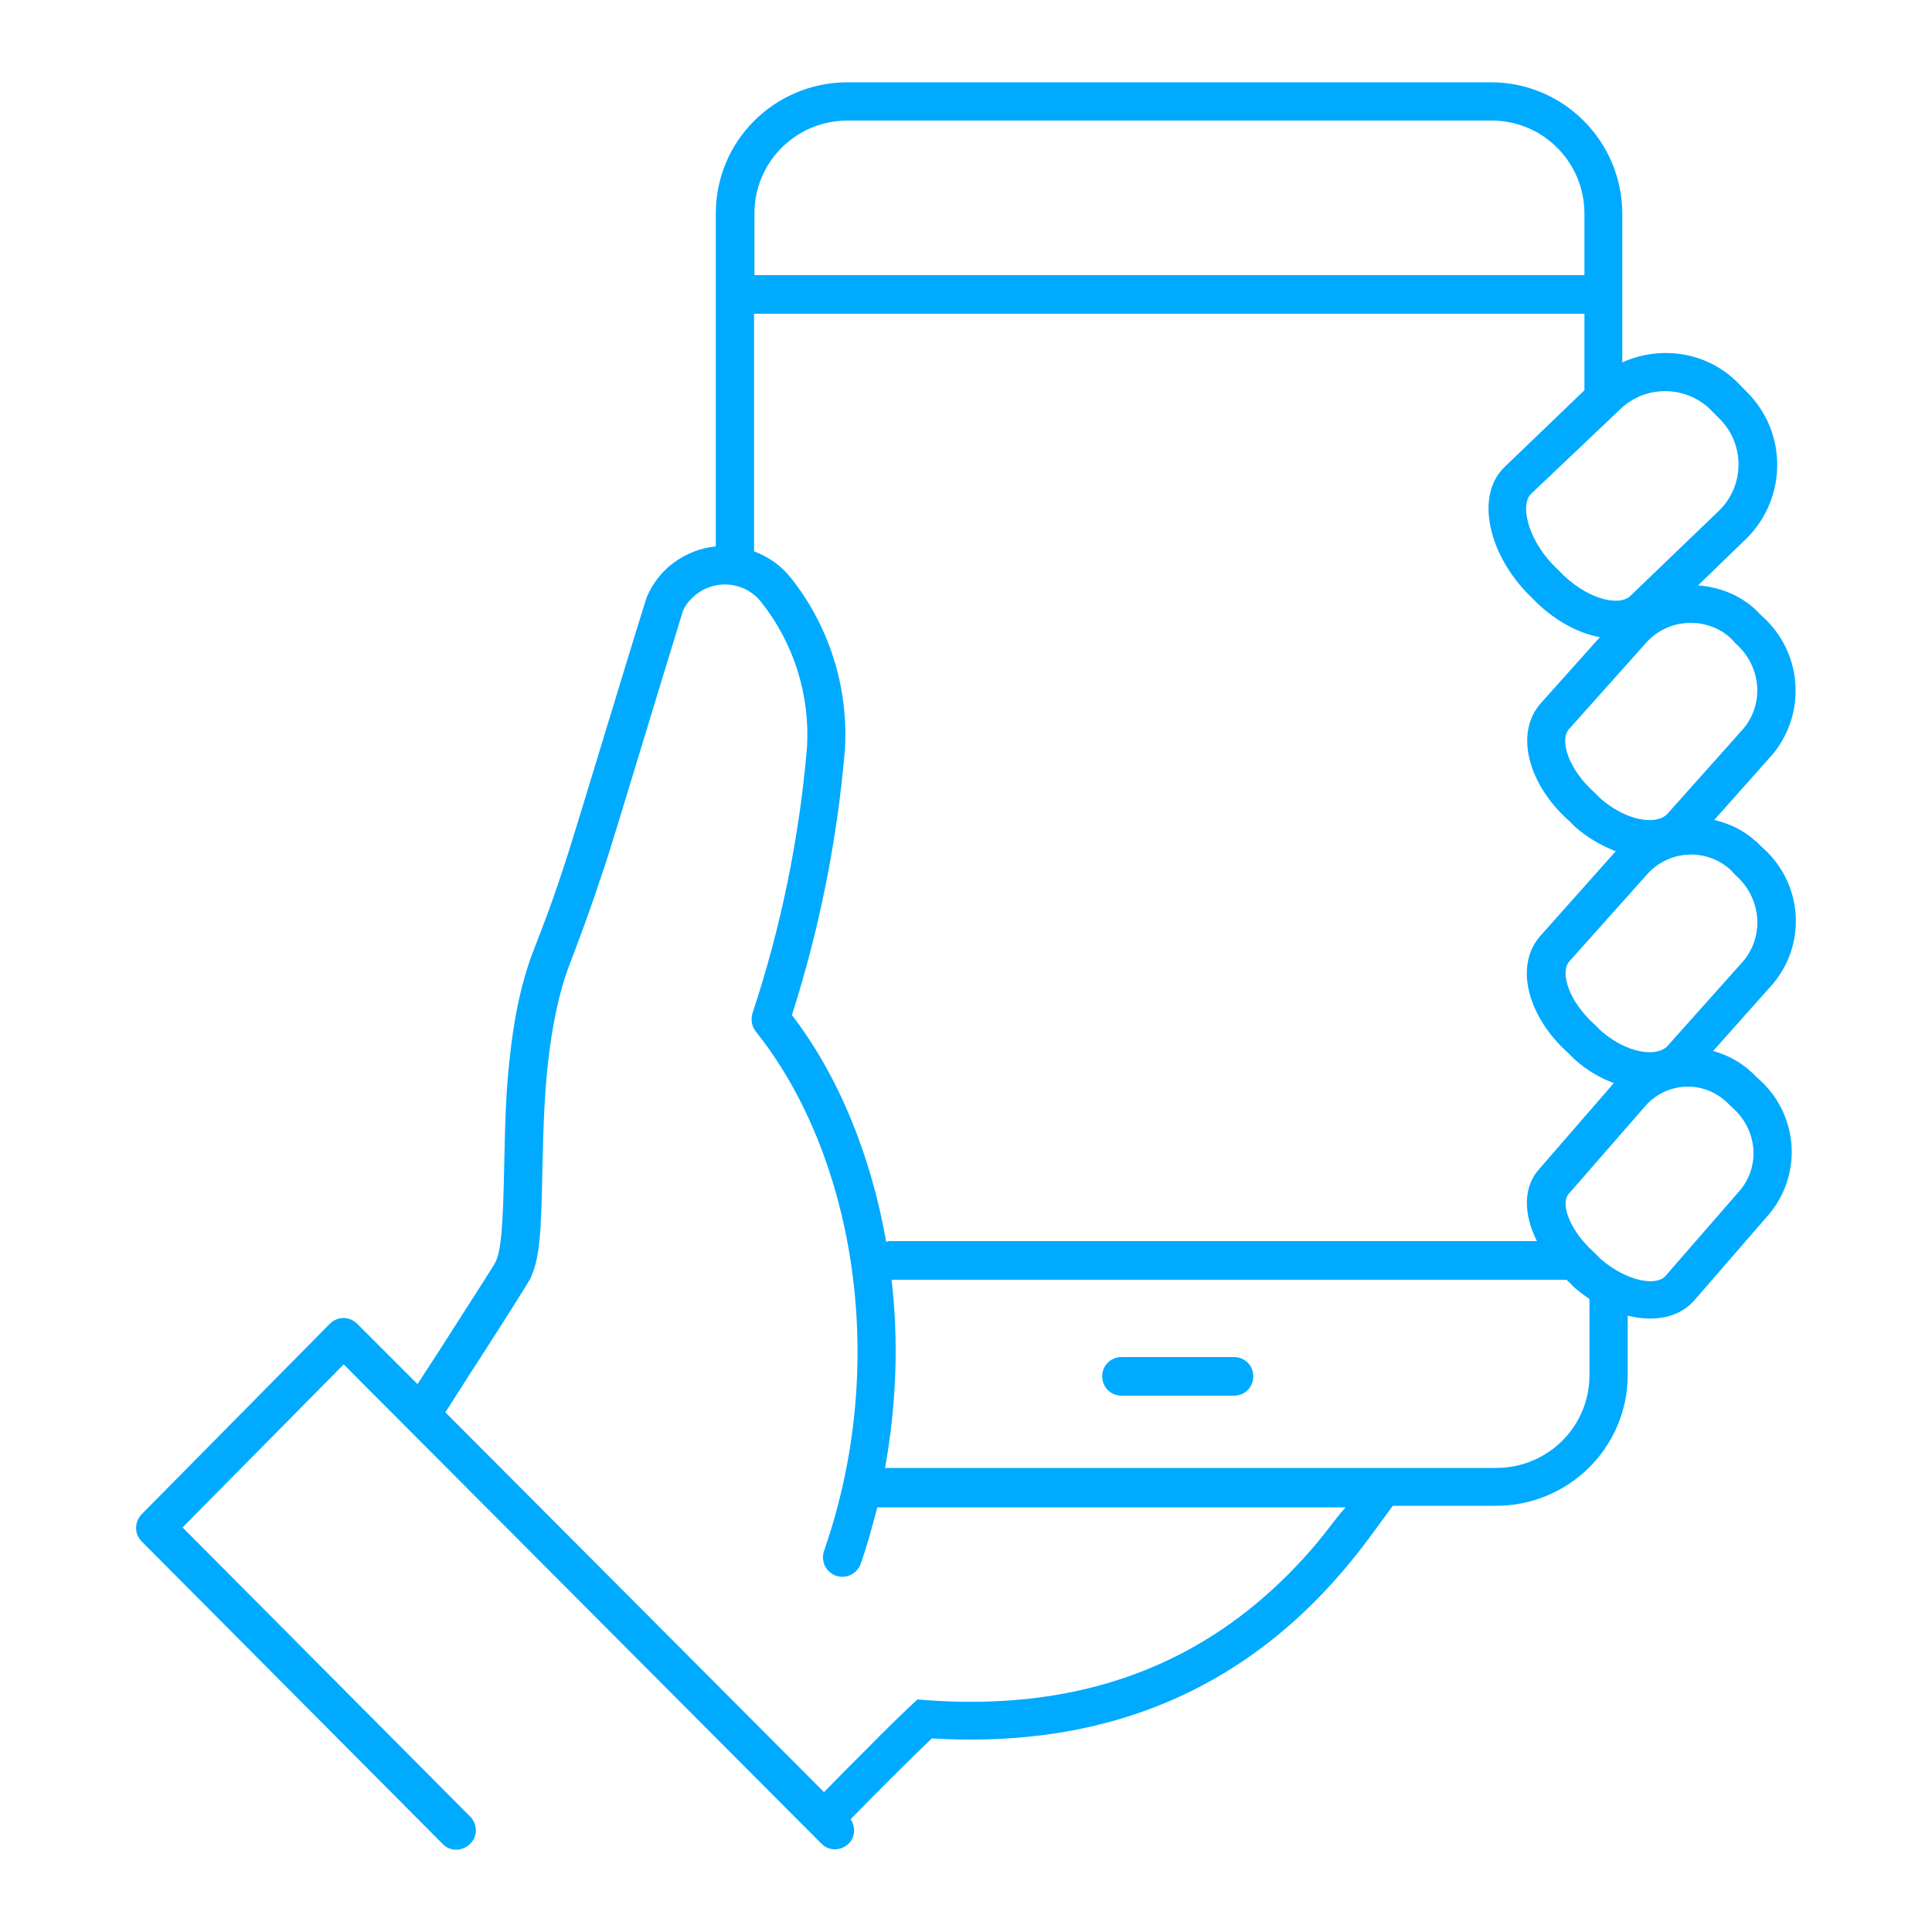 <svg width="50" height="50" xmlns="http://www.w3.org/2000/svg">
 <style type="text/css">.st0{fill:#231F20;}</style>

 <g>
  <title>background</title>
  <rect fill="none" id="canvas_background" height="52" width="52" y="-1" x="-1"/>
 </g>
 <g>
  <title>Layer 1</title>
  <g id="svg_1">
   <path fill="#00aaff" id="svg_2" d="m31.935,35.12l-2.91,0c-0.28,0 -0.5,0.22 -0.5,0.5s0.22,0.5 0.5,0.5l2.91,0c0.28,0 0.5,-0.22 0.5,-0.5s-0.22,-0.5 -0.5,-0.5z"/>
   <path fill="#00aaff" id="svg_3" d="m45.595,21.92l-0.13,-0.13c-0.01,-0.01 -0.02,-0.02 -0.04,-0.03c-0.31,-0.28 -0.68,-0.45 -1.06,-0.54l1.53,-1.72c0.88,-1.1 0.73,-2.66 -0.31,-3.57l-0.13,-0.13c-0.02,-0.02 -0.02,-0.02 -0.02,-0.02c0,0 0,0 -0.02,-0.02c-0.42,-0.38 -0.94,-0.57 -1.47,-0.61l1.26,-1.22c1.05,-1.05 1.05,-2.74 0.01,-3.78l-0.16,-0.16c-0.79,-0.87 -2.04,-1.08 -3.07,-0.61l0,-3.84c0,-1.88 -1.52,-3.41 -3.4,-3.41l-16.65,0c-1.88,0 -3.41,1.51 -3.41,3.39l0,2.1c0,0 0,0 0,0s0,0 0,0l0,6.52c-0.39,0.04 -0.76,0.18 -1.1,0.43c-0.31,0.23 -0.54,0.54 -0.69,0.89c-0.47,1.49 -1.77,5.81 -2.04,6.65c-0.08,0.25 -0.16,0.49 -0.24,0.73c-0.19,0.57 -0.4,1.12 -0.64,1.74c-0.32,0.82 -0.52,1.77 -0.63,2.87c-0.09,0.83 -0.11,1.43 -0.14,2.88c-0.03,1.46 -0.08,2.03 -0.22,2.33c-0.02,0.05 -0.46,0.74 -1.09,1.72c-0.25,0.39 -0.51,0.8 -0.78,1.21c-0.06,0.09 -0.1,0.16 -0.15,0.23l-1.56,-1.56c-0.2,-0.2 -0.51,-0.2 -0.71,0l-4.87,4.93c-0.19,0.2 -0.19,0.51 0,0.7l7.79,7.83c0.19,0.2 0.51,0.2 0.71,0c0.2,-0.19 0.2,-0.51 0,-0.71l-7.44,-7.48l4.17,-4.22l12.36,12.4c0.19,0.2 0.51,0.2 0.71,0c0.17,-0.17 0.18,-0.43 0.05,-0.63c0.35,-0.36 0.71,-0.72 1.04,-1.05c0.04,-0.04 0.04,-0.04 0.07,-0.07c0.38,-0.38 0.72,-0.71 0.99,-0.97c4.01,0.24 7.1,-0.95 9.48,-3.13c0.62,-0.57 1.15,-1.16 1.66,-1.82c0.2,-0.26 0.65,-0.88 0.79,-1.07l2.67,0c1.88,0 3.41,-1.51 3.41,-3.39l0,-0.02l0,-1.51c0.66,0.16 1.29,0.07 1.7,-0.37l1.97,-2.27c0.88,-1.07 0.73,-2.63 -0.32,-3.52l-0.13,-0.13c-0.05,-0.04 -0.05,-0.04 -0.08,-0.07c-0.28,-0.24 -0.6,-0.4 -0.93,-0.49l1.55,-1.74c0.9,-1.08 0.75,-2.64 -0.29,-3.54zm-0.82,-5.42c0,0 0,0 0.02,0.02l0.12,0.13c0.66,0.58 0.75,1.53 0.22,2.19l-1.99,2.23c-0.29,0.29 -1.05,0.18 -1.72,-0.4l-0.15,-0.15c-0.69,-0.61 -0.92,-1.37 -0.67,-1.65l2.01,-2.25c0.57,-0.62 1.53,-0.67 2.16,-0.12zm-2.79,-5.96c0.68,-0.6 1.73,-0.55 2.35,0.13l0.17,0.17c0.65,0.65 0.65,1.71 0,2.36l-2.33,2.24c-0.32,0.26 -1.15,0.05 -1.84,-0.68l-0.16,-0.16c-0.66,-0.7 -0.83,-1.56 -0.55,-1.82l2.36,-2.24zm-22.46,-5.02c0,-1.33 1.08,-2.4 2.41,-2.4l16.67,0c1.33,0 2.4,1.08 2.4,2.41l0,1.59l-21.48,0l0,-1.6zm0,2.6l21.48,0l0,1.98l-2.04,1.96c-0.78,0.71 -0.48,2.18 0.52,3.25l0.16,0.16c0.52,0.55 1.16,0.91 1.76,1.02l-1.53,1.71c-0.7,0.79 -0.3,2.13 0.73,3.04l0.14,0.14l0.02,0.02c0.33,0.29 0.69,0.49 1.05,0.63l-1.95,2.19c-0.7,0.79 -0.3,2.13 0.73,3.04l0.14,0.14l0.02,0.02c0.31,0.28 0.66,0.48 1.01,0.61l-1.9,2.19c-0.46,0.48 -0.44,1.2 -0.09,1.9l-16.75,0c-0.03,0 -0.06,0.01 -0.09,0.02c-0.4,-2.27 -1.25,-4.32 -2.44,-5.87c0.71,-2.22 1.17,-4.52 1.37,-6.85c0.1,-1.6 -0.39,-3.18 -1.37,-4.43c-0.26,-0.34 -0.6,-0.58 -0.98,-0.72l0,-6.15l0.01,0zm14.94,31.33c-0.47,0.62 -0.97,1.17 -1.54,1.69c-2.23,2.04 -5.13,3.14 -8.96,2.86l-0.22,-0.02l-0.16,0.15c-0.3,0.28 -0.7,0.67 -1.16,1.14c-0.04,0.04 -0.04,0.04 -0.07,0.07c-0.33,0.33 -0.68,0.68 -1.03,1.04l-9.8,-9.83c0.07,-0.11 0.16,-0.24 0.27,-0.42c0.26,-0.41 0.53,-0.83 0.79,-1.23c0.7,-1.09 1.08,-1.7 1.14,-1.81c0.23,-0.5 0.28,-1.08 0.31,-2.73c0.03,-1.41 0.06,-2.01 0.14,-2.79c0.11,-1.02 0.29,-1.89 0.57,-2.62c0.24,-0.63 0.45,-1.2 0.65,-1.78c0.08,-0.24 0.16,-0.49 0.25,-0.74c0.28,-0.85 1.58,-5.18 2.03,-6.62c0.06,-0.15 0.19,-0.31 0.36,-0.44c0.53,-0.4 1.28,-0.3 1.68,0.23c0.84,1.07 1.25,2.4 1.17,3.75c-0.2,2.33 -0.67,4.64 -1.41,6.87c-0.05,0.16 -0.02,0.34 0.08,0.47c2.45,3.05 3.53,8.4 1.77,13.45c-0.09,0.26 0.05,0.55 0.31,0.64s0.55,-0.05 0.64,-0.31c0.17,-0.48 0.3,-0.97 0.43,-1.46l12.12,0c-0.15,0.16 -0.28,0.34 -0.36,0.44zm6.67,-5.83l0,1.97c0,1.33 -1.08,2.4 -2.41,2.4l-15.82,0c0.3,-1.66 0.35,-3.31 0.17,-4.87l17.47,0c0.02,0.02 0.03,0.04 0.05,0.05l0.14,0.14l0.02,0.02c0.13,0.11 0.25,0.2 0.38,0.29l0,0zm3.49,-5.15c0.02,0.02 0.02,0.02 0.04,0.03l0.15,0.15c0.66,0.56 0.75,1.5 0.23,2.14l-1.95,2.24c-0.24,0.26 -1,0.13 -1.66,-0.44l-0.15,-0.15c-0.69,-0.61 -0.91,-1.31 -0.68,-1.55l1.97,-2.26c0.53,-0.61 1.44,-0.68 2.05,-0.16zm0.52,-3.63l-1.99,2.23c-0.29,0.3 -1.05,0.19 -1.72,-0.39l-0.15,-0.15c-0.69,-0.61 -0.92,-1.37 -0.67,-1.65l2.01,-2.25c0.56,-0.63 1.52,-0.69 2.15,-0.13c-0.01,-0.01 -0.01,-0.01 0.01,0.01l0.12,0.13c0.67,0.58 0.76,1.54 0.24,2.2z"/>
  </g>
 </g>
</svg>